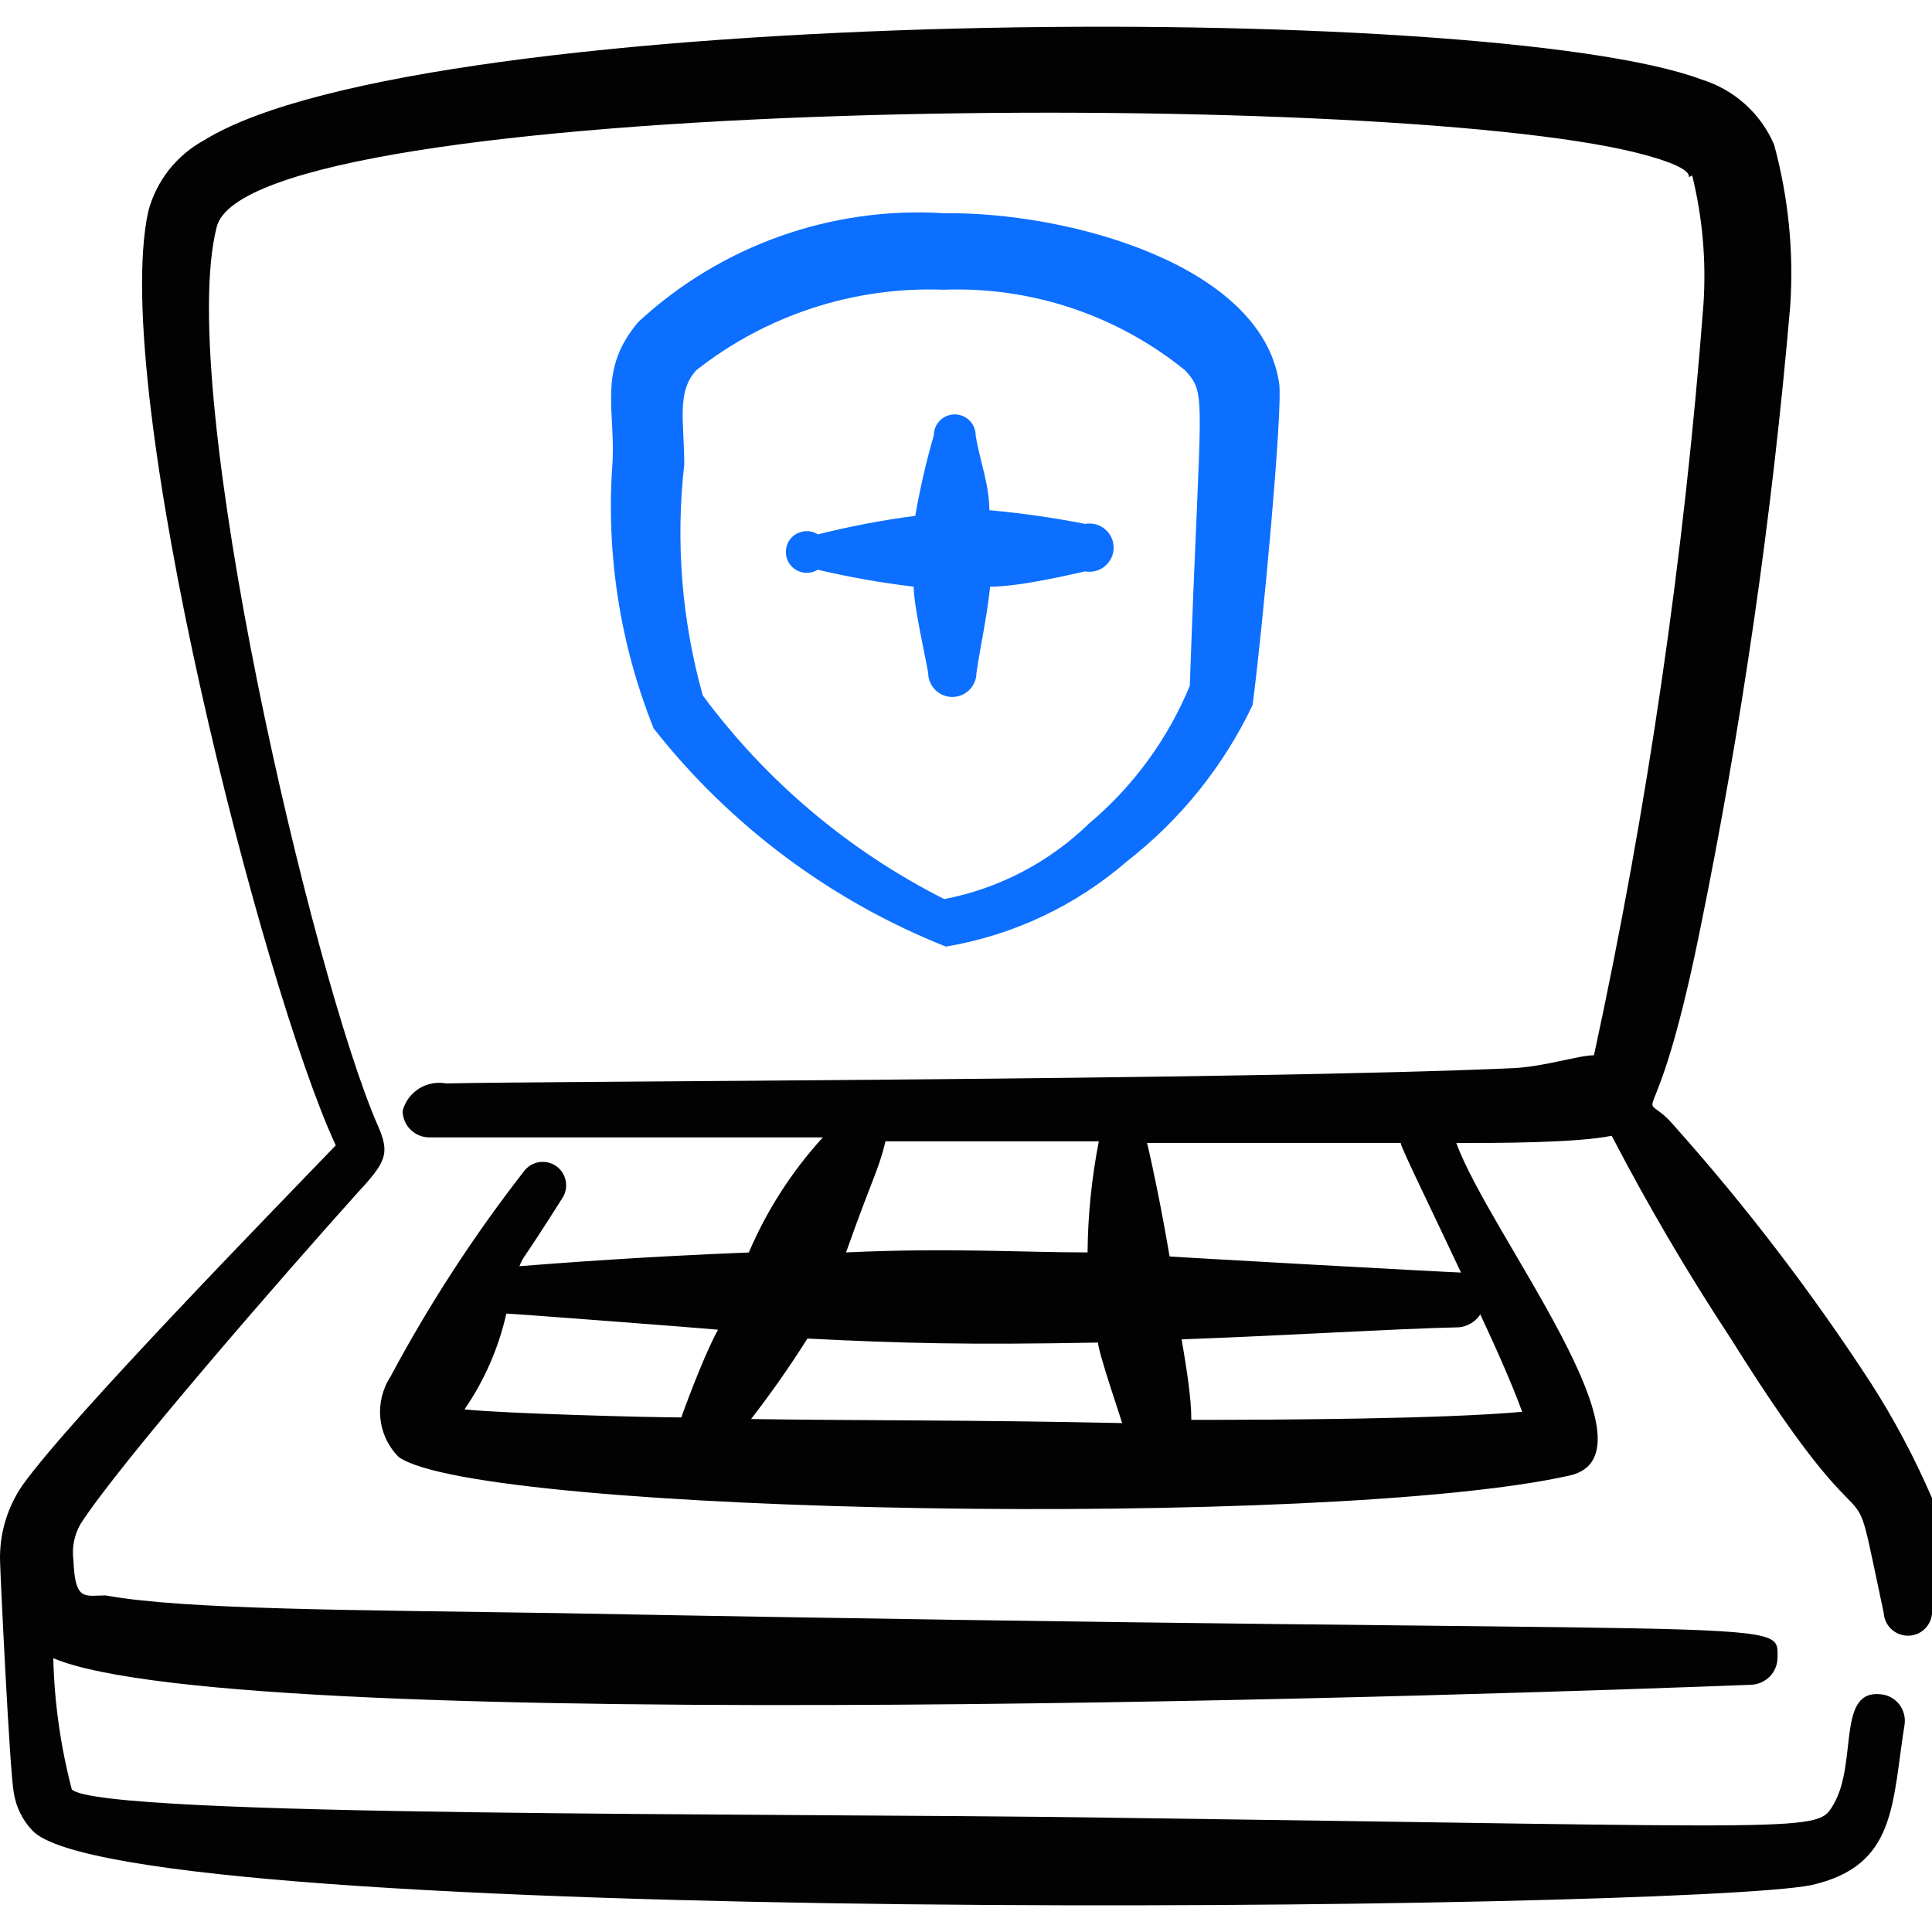 <svg xmlns="http://www.w3.org/2000/svg" fill="none" viewBox="0 0 24 24" id="Apps-Laptop-Shield--Streamline-Freehand">
  <desc>
    Apps Laptop Shield Streamline Icon: https://streamlinehq.com
  </desc>
  <path fill="#020202" d="M23.999 18.608c-0.214 -0.496 -0.468 -0.975 -0.76 -1.43 -0.729 -1.119 -1.541 -2.183 -2.43 -3.18 -0.51 -0.6 -0.28 0.44 0.3 -2.4 0.528 -2.576 0.905 -5.18 1.13 -7.8 0.045 -0.673 -0.023 -1.349 -0.2 -2 -0.082 -0.192 -0.205 -0.364 -0.361 -0.504 -0.155 -0.14 -0.34 -0.244 -0.539 -0.306C18.47 -0.011 5.28 0.049 2.541 1.739c-0.171 0.092 -0.322 0.219 -0.443 0.372 -0.12 0.153 -0.208 0.329 -0.257 0.518 -0.48 2.22 1.43 9.669 2.33 11.599 -0.74 0.77 -3.29 3.38 -3.89 4.22 -0.193 0.279 -0.291 0.612 -0.28 0.95 0 0.1 0.12 2.62 0.17 2.87 0.027 0.176 0.107 0.341 0.23 0.47 1.12 1.22 20.479 1 22.099 0.68 1.06 -0.24 1 -1 1.16 -2 0.011 -0.086 -0.012 -0.173 -0.064 -0.242 -0.052 -0.069 -0.13 -0.115 -0.216 -0.127 -0.57 -0.08 -0.3 0.84 -0.6 1.36 -0.21 0.36 -0.07 0.29 -9.079 0.17 -4.1 -0.06 -12.459 0 -12.809 -0.35 -0.139 -0.533 -0.217 -1.079 -0.23 -1.63 2.37 1 18.519 0.43 21.089 0.33 0.088 -0.003 0.172 -0.04 0.234 -0.103 0.062 -0.063 0.096 -0.148 0.096 -0.237 0 -0.52 0.3 -0.26 -15.139 -0.55 -2.52 -0.04 -4.64 -0.04 -5.63 -0.22 -0.26 0 -0.38 0.08 -0.4 -0.44 -0.021 -0.156 0.011 -0.314 0.09 -0.45 0.49 -0.76 2.54 -3.11 3.42 -4.09 0.37 -0.4 0.43 -0.5 0.27 -0.86 -0.8 -1.83 -2.52 -9.139 -2 -11.159 0.4 -1.63 14.389 -1.74 17.649 -0.92 0.91 0.23 0.53 0.35 0.68 0.28 0.129 0.523 0.176 1.063 0.14 1.6 -0.24 3.137 -0.694 6.254 -1.36 9.329 -0.19 0 -0.61 0.14 -1 0.16 -3.38 0.15 -12.069 0.16 -13.259 0.19 -0.116 -0.022 -0.236 0.001 -0.337 0.064 -0.1 0.063 -0.173 0.161 -0.203 0.276 0 0.087 0.035 0.172 0.097 0.233 0.062 0.062 0.146 0.097 0.233 0.097h4.89c-0.385 0.422 -0.696 0.905 -0.92 1.43 -1.29 0.05 -2.34 0.13 -2.85 0.17 0.07 -0.16 0 0 0.53 -0.84 0.044 -0.064 0.06 -0.142 0.046 -0.218 -0.014 -0.076 -0.058 -0.143 -0.121 -0.187 -0.064 -0.044 -0.142 -0.06 -0.218 -0.046 -0.076 0.014 -0.143 0.058 -0.187 0.121 -0.621 0.798 -1.173 1.648 -1.65 2.54 -0.1 0.153 -0.145 0.336 -0.127 0.518 0.018 0.182 0.098 0.352 0.227 0.482 1 0.72 11.579 0.9 14.549 0.23 1.18 -0.27 -1 -3 -1.41 -4.13 0.5 0 1.49 0 1.93 -0.09 0.45 0.865 0.944 1.706 1.48 2.52 1.95 3.12 1.42 1.18 1.9 3.41 0.005 0.08 0.042 0.154 0.102 0.206 0.06 0.052 0.138 0.079 0.218 0.074 0.08 -0.005 0.154 -0.042 0.206 -0.102 0.052 -0.06 0.079 -0.138 0.074 -0.218v-1.39Zm-15.509 -1c-0.45 0 -2.26 -0.05 -2.72 -0.1 0.248 -0.36 0.424 -0.764 0.52 -1.19 0.08 0 2.55 0.19 2.63 0.2 -0.13 0.23 -0.34 0.76 -0.46 1.1l0.03 -0.01Zm2.51 -3.43H13.65c-0.089 0.455 -0.136 0.917 -0.14 1.38 -0.83 0 -1.72 -0.06 -3 0 0.34 -0.96 0.4 -1.01 0.49 -1.38Zm-1.67 3.45c0.249 -0.322 0.483 -0.655 0.7 -1 1.19 0.06 2 0.08 3.61 0.05 0 0.11 0.28 0.93 0.3 1 -1.88 -0.04 -3.23 -0.03 -4.61 -0.05Zm9.059 -1.3c0.21 0.45 0.4 0.88 0.52 1.21 -1 0.09 -3 0.1 -4.11 0.1 0 -0.28 -0.06 -0.64 -0.12 -1 1.37 -0.05 2.6 -0.13 3.45 -0.15 0.052 -0.006 0.103 -0.024 0.148 -0.051 0.045 -0.028 0.083 -0.065 0.112 -0.109Zm-0.24 -0.52c-0.1 0 -3.52 -0.19 -3.62 -0.2 -0.1 -0.59 -0.21 -1.12 -0.28 -1.41h3.15c0.01 0.07 0.37 0.8 0.75 1.61Z" stroke-width="1"></path>
  <path fill="#0c6fff" d="M8.12 9.049c0.95 1.207 2.202 2.142 3.63 2.71 0.833 -0.14 1.612 -0.506 2.25 -1.06 0.664 -0.516 1.198 -1.18 1.56 -1.94 0.12 -0.9 0.38 -3.69 0.33 -4 -0.22 -1.48 -2.64 -2.13 -4.16 -2.11 -0.692 -0.044 -1.385 0.053 -2.039 0.285 -0.653 0.232 -1.252 0.594 -1.761 1.065 -0.5 0.59 -0.29 1.06 -0.32 1.73 -0.086 1.131 0.088 2.267 0.51 3.32Zm0.38 -3.28c0 -0.52 -0.1 -0.9 0.15 -1.17 0.872 -0.687 1.96 -1.041 3.07 -1 1.088 -0.041 2.154 0.314 3 1 0.28 0.31 0.19 0.25 0.06 3.92 -0.273 0.662 -0.702 1.249 -1.25 1.71 -0.496 0.482 -1.121 0.809 -1.8 0.94 -1.184 -0.598 -2.211 -1.464 -3 -2.53 -0.261 -0.933 -0.339 -1.907 -0.23 -2.87Z" stroke-width="1"></path>
  <path fill="#0c6fff" d="M10.16 7.078c0.392 0.092 0.79 0.162 1.19 0.21 0 0.23 0.14 0.84 0.18 1.07 0 0.08 0.032 0.156 0.088 0.212 0.056 0.056 0.133 0.088 0.212 0.088 0.08 0 0.156 -0.032 0.212 -0.088 0.056 -0.056 0.088 -0.133 0.088 -0.212 0.06 -0.4 0.12 -0.63 0.17 -1.07 0.39 0 1.08 -0.17 1.18 -0.19 0.043 0.008 0.088 0.006 0.13 -0.005 0.043 -0.011 0.082 -0.031 0.116 -0.06 0.034 -0.028 0.061 -0.063 0.08 -0.103 0.019 -0.04 0.028 -0.083 0.028 -0.127 0 -0.044 -0.01 -0.087 -0.028 -0.127 -0.019 -0.04 -0.046 -0.075 -0.08 -0.103 -0.034 -0.028 -0.073 -0.049 -0.116 -0.06 -0.043 -0.011 -0.087 -0.013 -0.13 -0.005 -0.394 -0.077 -0.791 -0.134 -1.19 -0.17 0 -0.32 -0.12 -0.62 -0.17 -0.93 0 -0.069 -0.027 -0.135 -0.076 -0.184 -0.049 -0.049 -0.115 -0.076 -0.184 -0.076 -0.069 0 -0.135 0.027 -0.184 0.076 -0.049 0.049 -0.076 0.115 -0.076 0.184 -0.095 0.329 -0.172 0.663 -0.23 1 -0.407 0.053 -0.811 0.13 -1.21 0.23 -0.039 -0.025 -0.085 -0.039 -0.131 -0.04 -0.046 -0.001 -0.092 0.01 -0.133 0.032 -0.041 0.022 -0.075 0.055 -0.098 0.095 -0.024 0.04 -0.036 0.086 -0.036 0.132 0 0.046 0.012 0.092 0.036 0.132 0.024 0.04 0.058 0.073 0.098 0.095 0.041 0.022 0.087 0.034 0.133 0.032 0.046 -0.001 0.092 -0.015 0.131 -0.04Z" stroke-width="1"></path>
</svg>